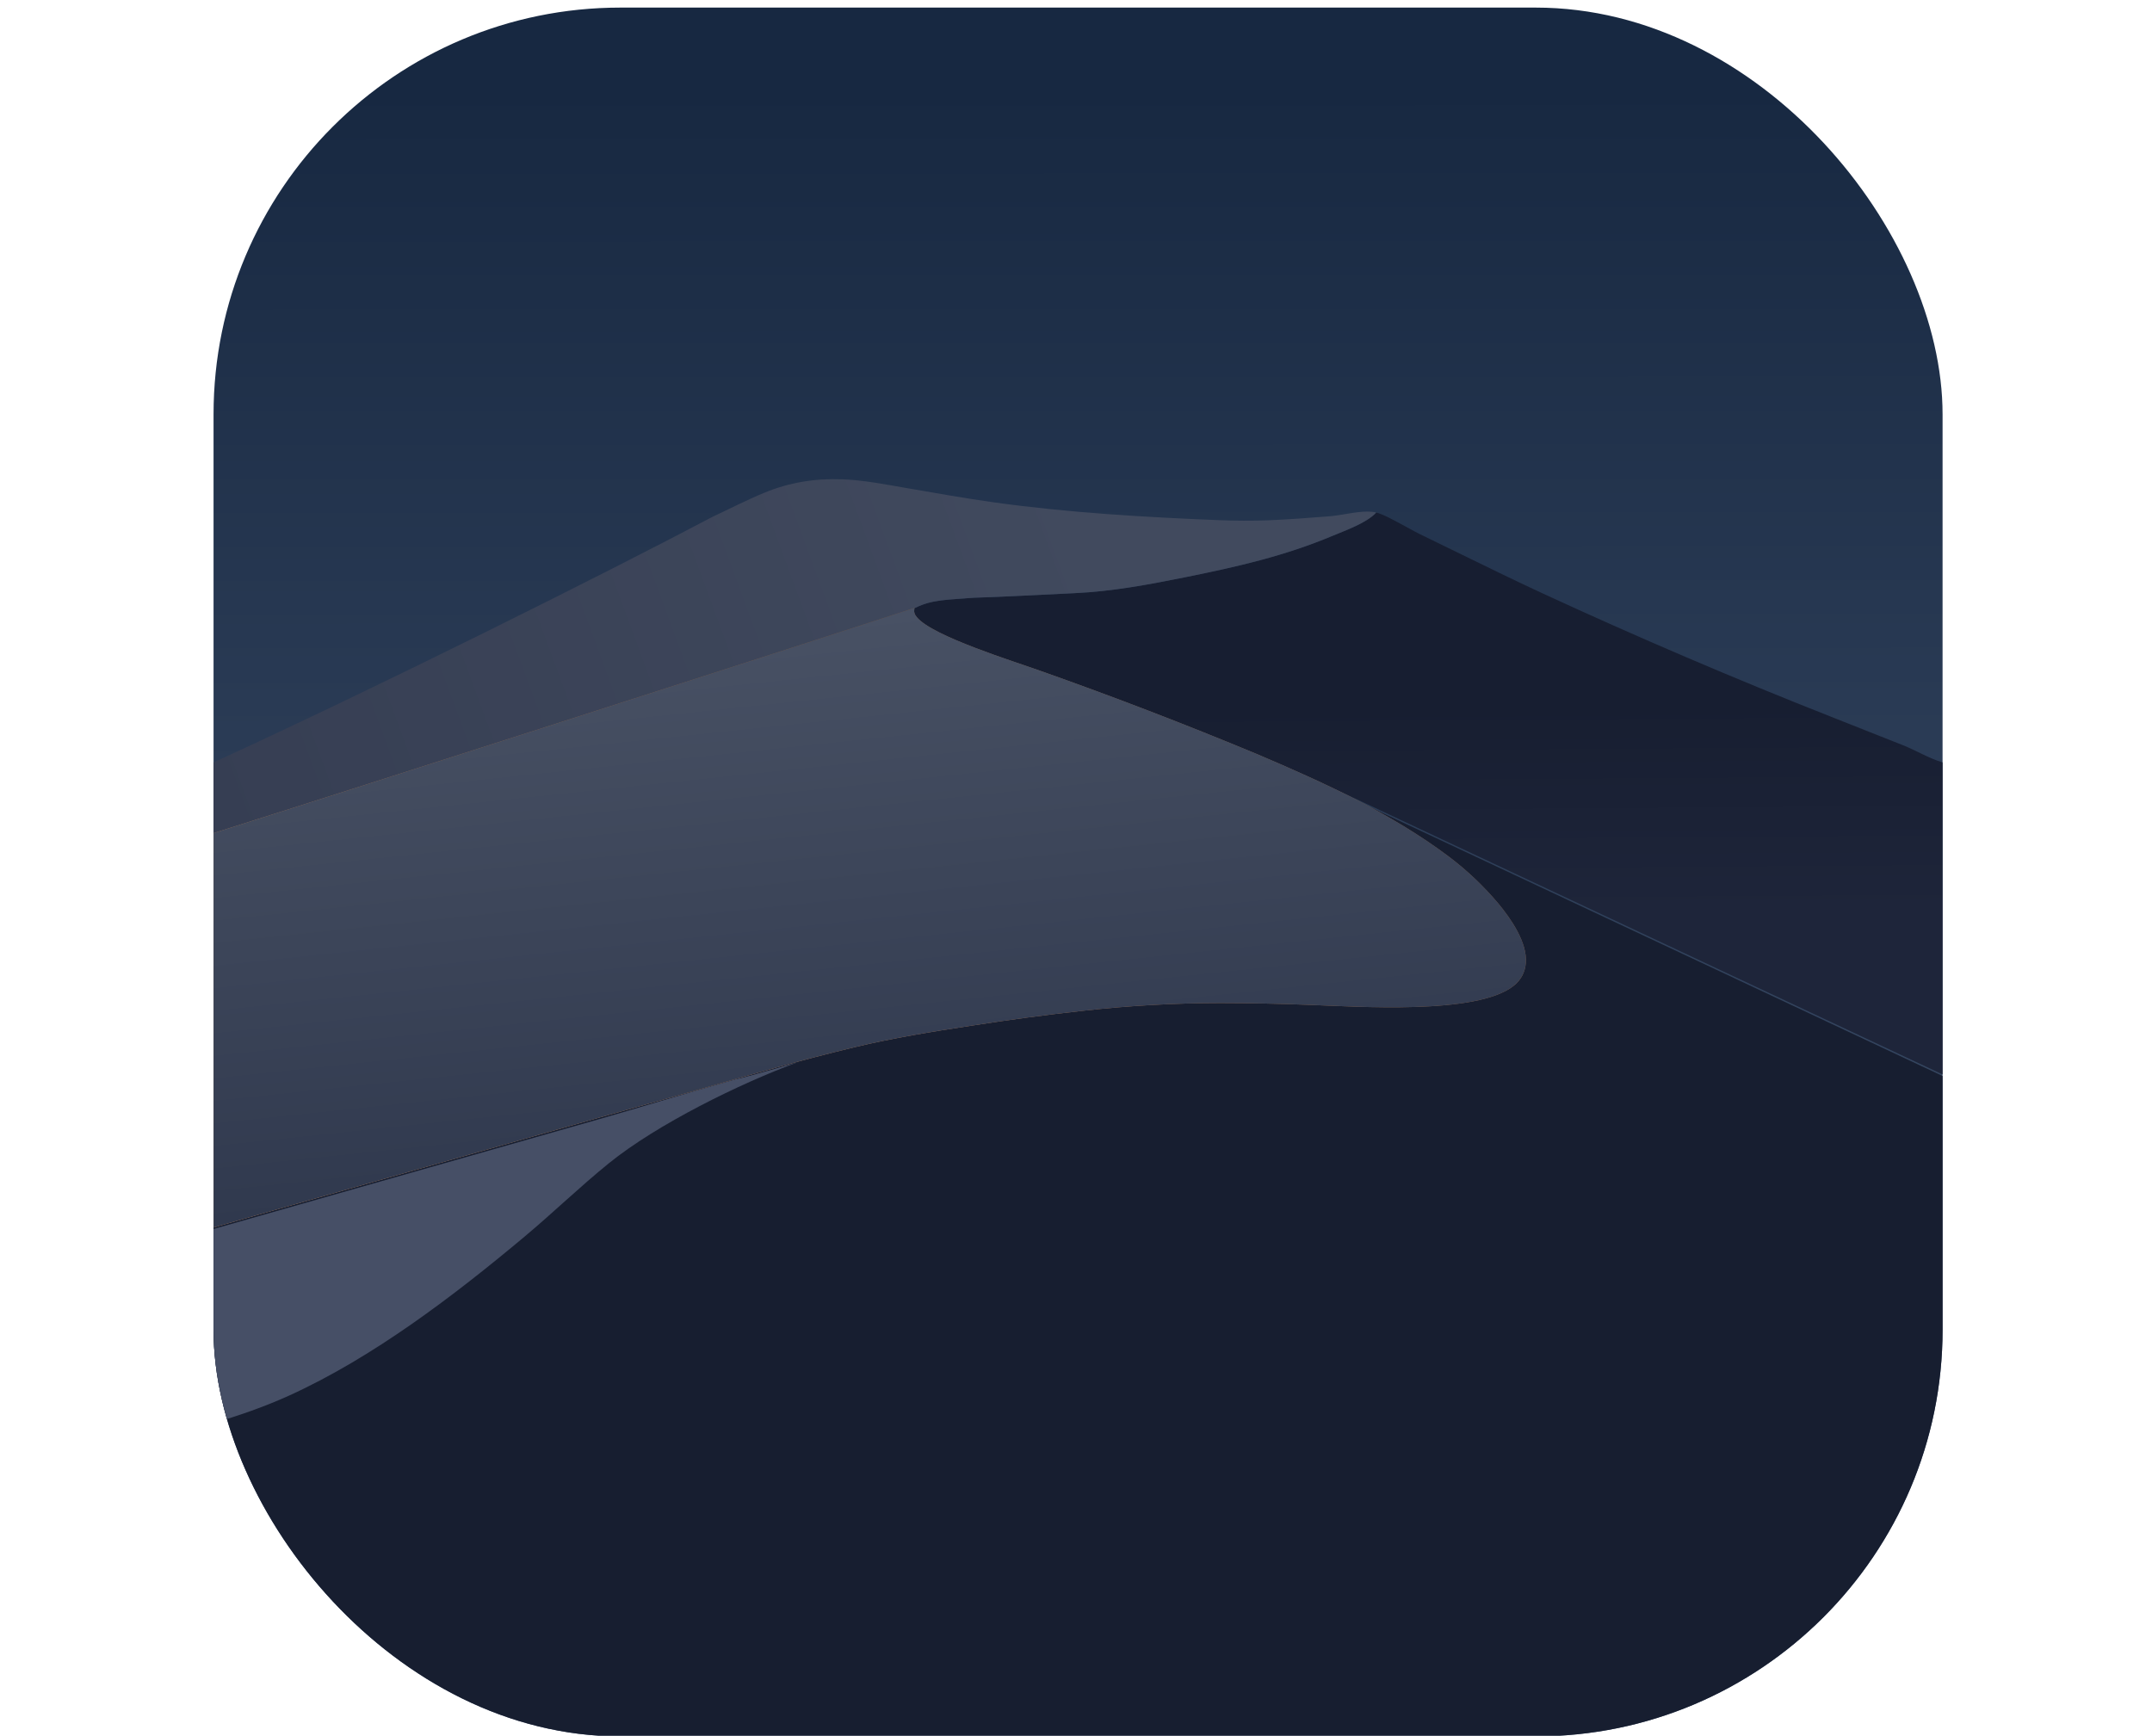 <svg width="512" height="413" viewBox="0 0 512 413" fill="none" xmlns="http://www.w3.org/2000/svg">
<g clip-path="url(#clip0_2013_9060)">
<g clip-path="url(#clip1_2013_9060)">
<rect width="411.366" height="411.366" transform="translate(50.807 1.806)" fill="url(#paint0_linear_2013_9060)"/>
<path d="M312.435 185.687L462.173 256.031V413.172H50.807V251.094L312.435 185.687Z" fill="#171E30"/>
<path d="M50.807 292.445L142.587 266.295C151.18 263.847 161.801 260.537 174.965 256.835C175.376 256.835 182.855 254.797 189.848 252.74C176.103 257.763 156.284 267.544 144.879 276.783C138.006 282.349 131.606 288.556 124.814 294.245C108.029 308.304 88.647 323.084 68.692 332.119C62.879 334.752 56.921 336.817 50.807 338.622V292.445Z" fill="#464F66"/>
<path d="M462.167 181.412C458.91 180.453 455.914 178.579 452.749 177.324L435.548 170.514C412.412 161.384 389.553 151.605 366.973 141.178C360.194 138.038 353.487 134.756 346.779 131.473C343.771 130.001 340.762 128.528 337.747 127.068C337.055 126.734 336.024 126.168 334.863 125.531C332.233 124.088 328.939 122.281 327.419 121.965L327.423 121.967C325.507 124.066 321.542 125.671 318.563 126.877L318.56 126.878C318.46 126.918 318.361 126.958 318.263 126.998C317.886 127.152 317.514 127.304 317.151 127.456C305.524 132.336 294.395 134.847 282.114 137.326C273.365 139.093 264.642 140.73 255.707 141.14C255.598 141.145 255.488 141.15 255.378 141.155C252.835 141.272 250.243 141.402 247.66 141.531L247.659 141.531C242.086 141.81 236.558 142.087 231.669 142.231C230.591 142.32 229.58 142.39 228.625 142.457L228.624 142.457C224.645 142.733 221.632 142.943 218.709 144.197C218.557 144.264 218.406 144.332 218.256 144.4C218.127 144.461 217.998 144.523 217.869 144.588C217.856 144.593 217.842 144.598 217.829 144.603L217.804 144.611C217.72 144.64 217.632 144.67 217.549 144.745C217.543 144.78 217.538 144.814 217.533 144.849C217.411 145.739 217.58 146.195 218.149 146.886C221.284 150.687 235.426 155.497 243.567 158.266C245.175 158.813 246.55 159.28 247.559 159.645C264.847 165.752 281.955 172.328 298.883 179.371C303.382 181.283 307.918 183.25 312.423 185.324L312.435 185.321L313.79 185.958C314.347 186.217 314.904 186.479 315.46 186.742L462.173 255.665L462.167 181.412Z" fill="url(#paint1_linear_2013_9060)"/>
<path d="M50.803 181.413C90.069 163.433 143.904 136.515 169.485 122.997C173.573 121.084 177.628 118.99 181.797 117.268C187.805 114.785 193.787 113.826 200.275 114.049C205.45 114.228 210.578 115.254 215.669 116.131C222.626 117.329 229.586 118.579 236.579 119.553C254.117 121.995 272.415 123.073 290.106 123.778C293.925 123.928 297.745 123.94 301.565 123.813C306.501 123.612 311.454 123.24 316.379 122.843C319.172 122.617 322.515 121.732 325.316 121.729C325.779 121.728 327.003 121.793 327.423 121.967C325.183 124.422 320.14 126.2 317.148 127.456C305.521 132.335 294.391 134.847 282.111 137.326C273.361 139.092 264.639 140.73 255.704 141.139C247.578 141.511 238.921 142.017 231.67 142.23C225.667 142.729 221.762 142.63 217.87 144.588C217.492 144.731 217.006 144.653 217.132 148.675C180.481 166.806 87.957 211.775 50.804 229.507L50.803 181.413Z" fill="url(#paint2_linear_2013_9060)"/>
<path d="M50.807 198.241C80.117 189.004 180.332 156.822 217.561 144.667C217.552 144.727 217.542 144.787 217.533 144.848C217.411 145.739 217.58 146.195 218.15 146.885C221.904 151.438 241.445 157.437 247.559 159.644C264.847 165.752 281.955 172.328 298.883 179.371C314.674 186.084 330.928 193.466 344.694 203.825C346.864 205.46 348.934 207.212 350.906 209.081C352.877 210.951 354.736 212.925 356.484 215.005C359.448 218.605 363.394 224.207 363.021 229.123C362.855 231.321 361.88 233.166 360.164 234.543C351.39 241.587 322.659 239.483 311.291 239.101C304.282 238.824 297.27 238.682 290.256 238.674C279.437 238.689 268.65 239.293 257.897 240.488C248.853 241.48 239.838 242.684 230.852 244.103C221.569 245.516 212.401 247.002 203.262 249.196C190.886 252.165 178.529 255.728 166.294 259.262L142.587 265.929L50.807 292.079V198.241Z" fill="url(#paint3_linear_2013_9060)"/>
<path d="M50.807 198.241C80.117 189.004 180.332 156.822 217.561 144.667C217.552 144.727 217.542 144.787 217.533 144.848C217.411 145.739 217.58 146.195 218.15 146.885C221.904 151.438 241.445 157.437 247.559 159.644C264.847 165.752 281.955 172.328 298.883 179.371C314.674 186.084 330.928 193.466 344.694 203.825C346.864 205.46 348.934 207.212 350.906 209.081C352.877 210.951 354.736 212.925 356.484 215.005C359.448 218.605 363.394 224.207 363.021 229.123C362.855 231.321 361.88 233.166 360.164 234.543C351.39 241.587 322.659 239.483 311.291 239.101C304.282 238.824 297.27 238.682 290.256 238.674C279.437 238.689 268.65 239.293 257.897 240.488C248.853 241.48 239.838 242.684 230.852 244.103C221.569 245.516 212.401 247.002 203.262 249.196C190.886 252.165 178.529 255.728 166.294 259.262L142.587 265.929L50.807 292.079V198.241Z" fill="url(#paint4_linear_2013_9060)"/>
</g>
</g>
<defs>
<linearGradient id="paint0_linear_2013_9060" x1="205.56" y1="19.276" x2="205.735" y2="366.201" gradientUnits="userSpaceOnUse">
<stop stop-color="#172841"/>
<stop offset="1" stop-color="#42536E"/>
</linearGradient>
<linearGradient id="paint1_linear_2013_9060" x1="408.122" y1="167.425" x2="408.462" y2="216.793" gradientUnits="userSpaceOnUse">
<stop stop-color="#171E31"/>
<stop offset="1" stop-color="#1E253A"/>
</linearGradient>
<linearGradient id="paint2_linear_2013_9060" x1="257.128" y1="121.851" x2="50.808" y2="197.617" gradientUnits="userSpaceOnUse">
<stop stop-color="#414A5E"/>
<stop offset="1" stop-color="#363E53"/>
</linearGradient>
<linearGradient id="paint3_linear_2013_9060" x1="193.428" y1="319.409" x2="250.017" y2="103.975" gradientUnits="userSpaceOnUse">
<stop stop-color="#D69462"/>
<stop offset="1" stop-color="#503C30"/>
</linearGradient>
<linearGradient id="paint4_linear_2013_9060" x1="208.277" y1="274.843" x2="194.852" y2="147.58" gradientUnits="userSpaceOnUse">
<stop stop-color="#30394E"/>
<stop offset="1" stop-color="#485164"/>
</linearGradient>
<clipPath id="clip0_2013_9060">
<rect width="512" height="413" rx="96.792" fill="white"/>
</clipPath>
<clipPath id="clip1_2013_9060">
<rect x="50.807" y="1.806" width="411.366" height="411.366" rx="96.792" fill="white"/>
</clipPath>
</defs>
</svg>
